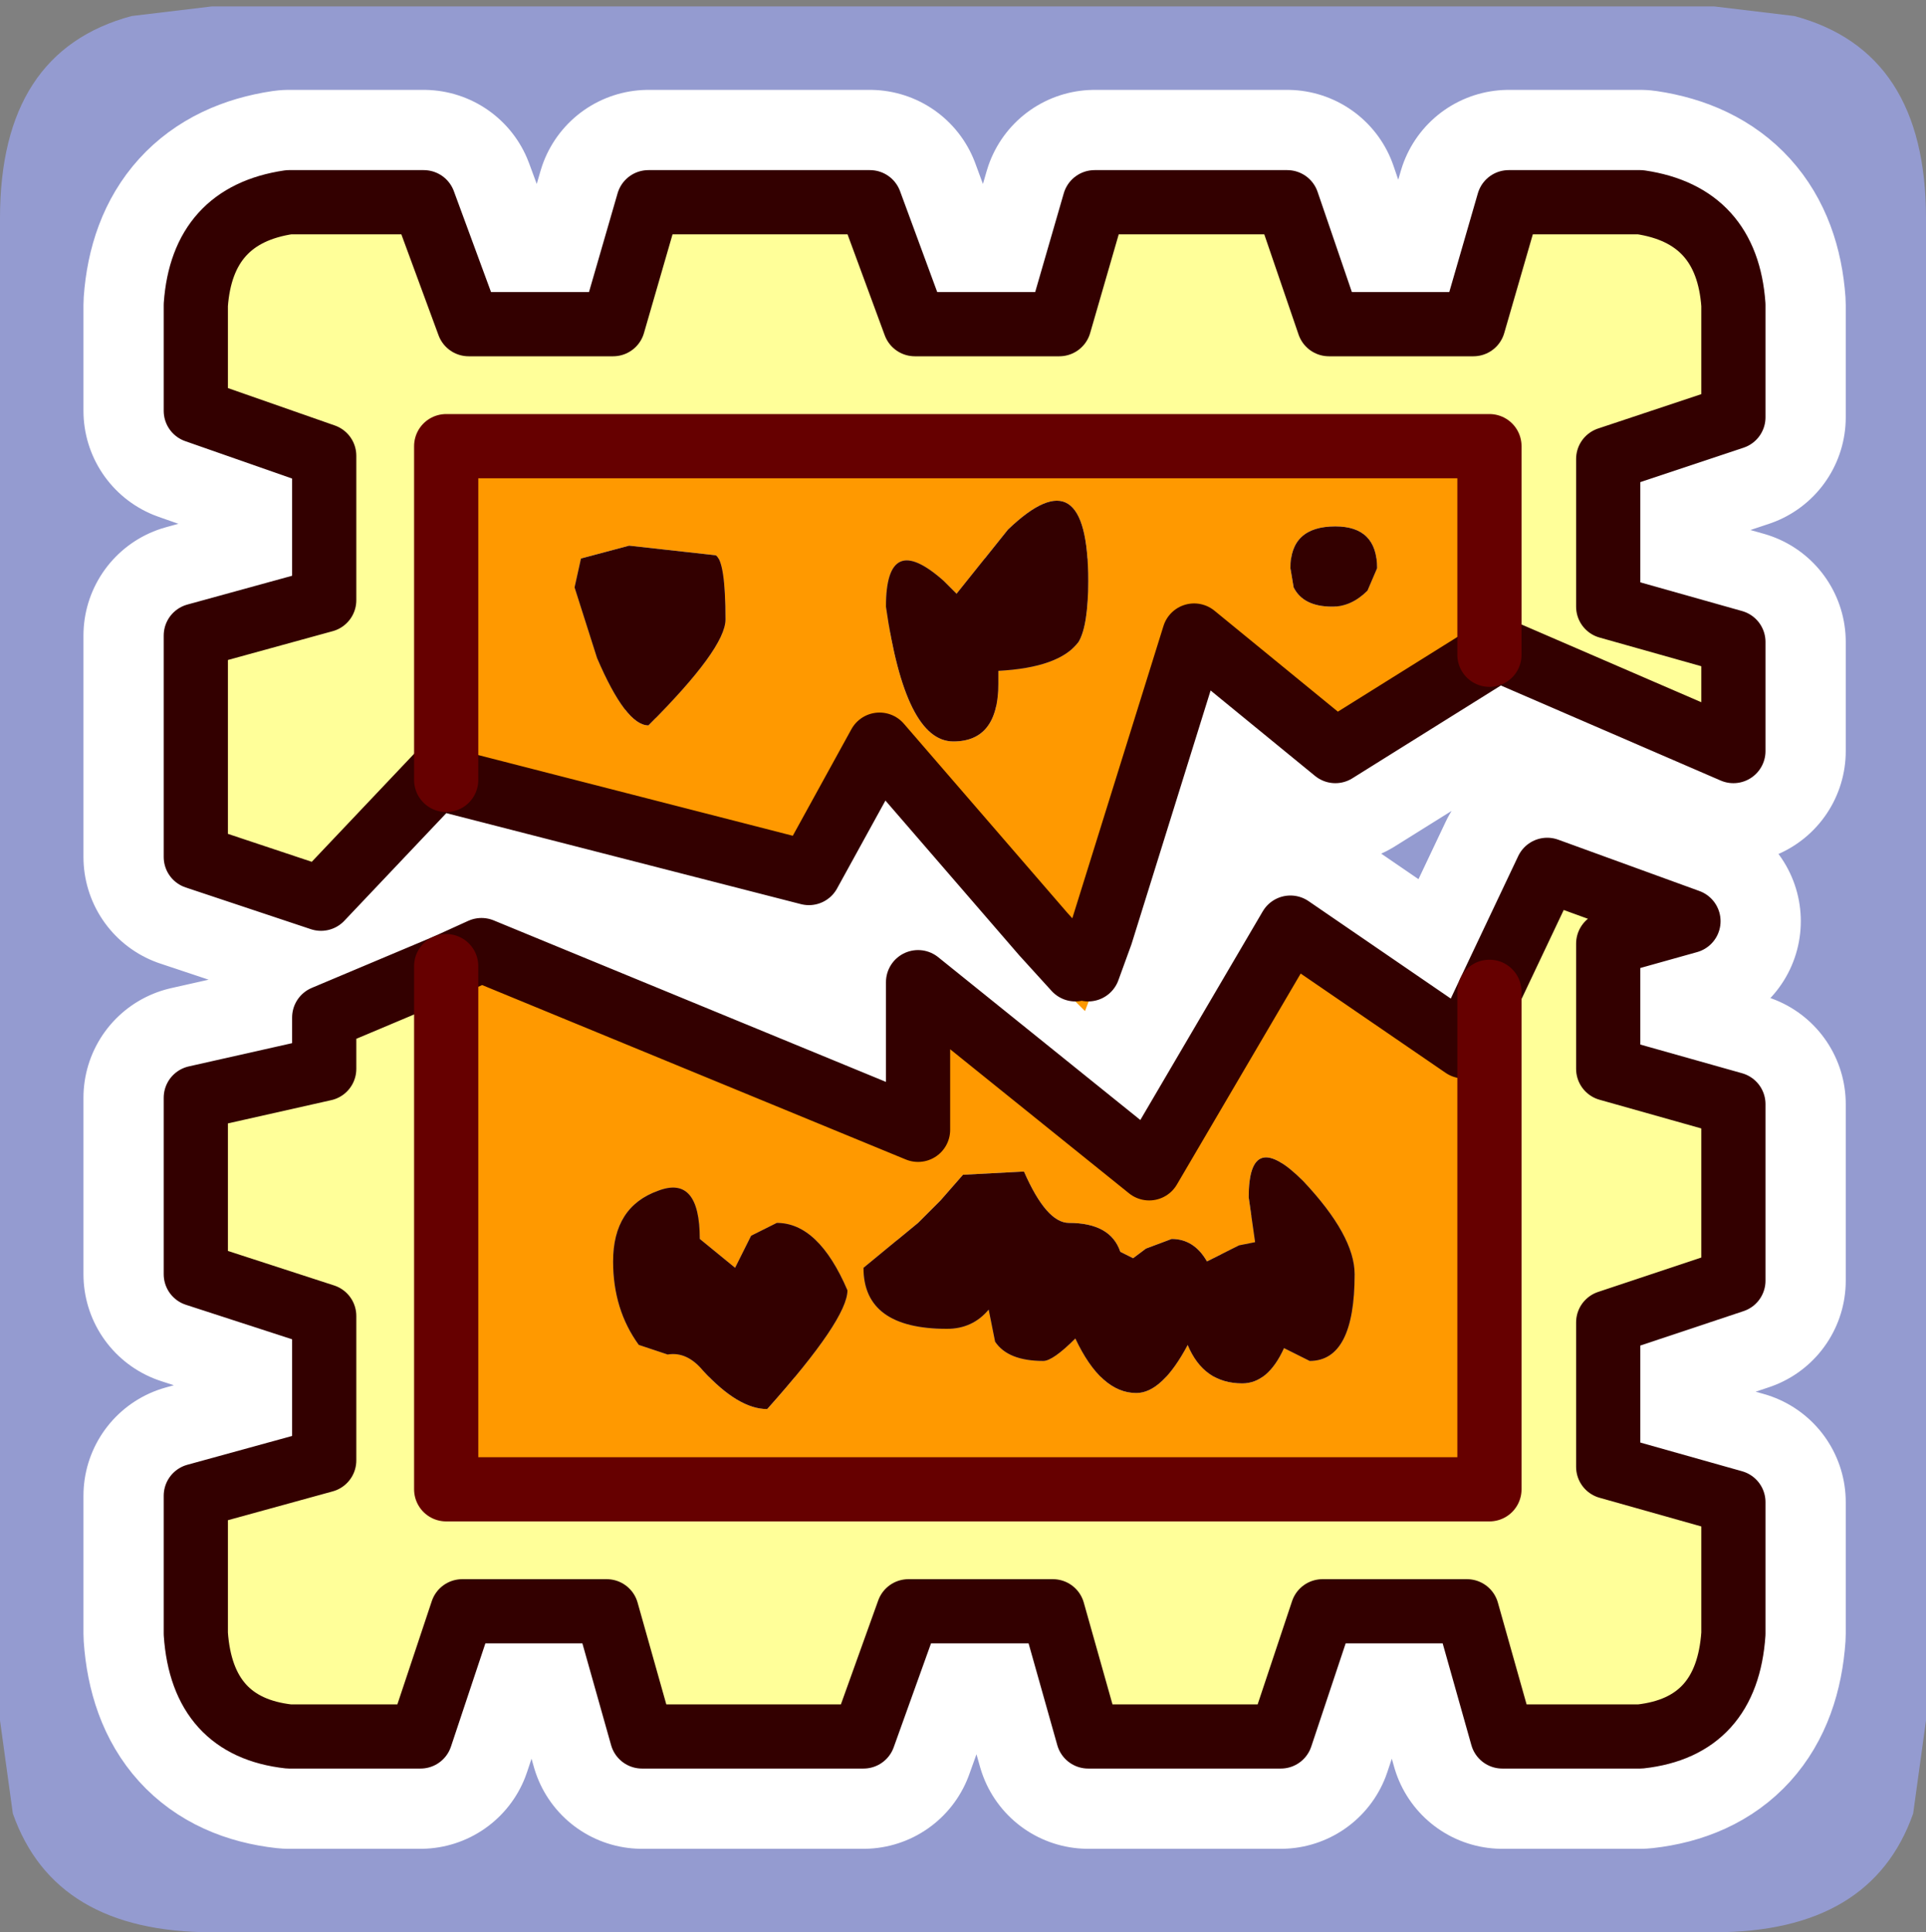 <?xml version="1.0" encoding="UTF-8" standalone="no"?>
<svg xmlns:ffdec="https://www.free-decompiler.com/flash" xmlns:xlink="http://www.w3.org/1999/xlink" ffdec:objectType="frame" height="30.1px" width="30.0px" xmlns="http://www.w3.org/2000/svg">
  <rect width="100%" height="100%" fill="#808080" stroke="none"/>
  <g transform="matrix(1.0, 0.0, 0.0, 1.0, 0.0, 0.0)">
    <use ffdec:characterId="1" height="30.0" transform="matrix(1.0, 0.0, 0.0, 1.0, 0.0, 0.0)" width="30.0" xlink:href="#shape0"/>
    <use ffdec:characterId="3" height="30.0" transform="matrix(1.0, 0.0, 0.0, 1.0, 0.0, 0.1)" width="30.0" xlink:href="#sprite0"/>
  </g>
  <defs>
    <g id="shape0" transform="matrix(1.0, 0.0, 0.0, 1.0, 0.0, 0.0)">
      <path d="M0.0 0.0 L30.0 0.0 30.0 30.0 0.0 30.0 0.0 0.0" fill="#33cc66" fill-opacity="0.0" fill-rule="evenodd" stroke="none"/>
    </g>
    <g id="sprite0" transform="matrix(1.0, 0.0, 0.0, 1.0, 30.0, 30.0)">
      <use ffdec:characterId="2" height="30.0" transform="matrix(1.0, 0.0, 0.0, 1.0, -30.0, -30.0)" width="30.0" xlink:href="#shape1"/>
    </g>
    <g id="shape1" transform="matrix(1.0, 0.0, 0.0, 1.0, 30.0, 30.0)">
      <path d="M0.0 -26.7 L0.0 -3.3 -0.2 -1.85 Q-0.85 0.0 -3.3 0.0 L-26.7 0.0 Q-29.15 0.0 -29.8 -1.85 L-30.0 -3.3 -30.0 -26.7 Q-30.0 -29.3 -27.95 -29.85 L-26.7 -30.0 -3.3 -30.0 -2.05 -29.85 Q0.0 -29.3 0.0 -26.7" fill="#949bd0" fill-rule="evenodd" stroke="none"/>
      <path d="M-16.45 -26.95 L-15.75 -25.05 -13.5 -25.05 -12.95 -26.95 -9.95 -26.95 -9.3 -25.05 -7.05 -25.05 -6.5 -26.95 -4.45 -26.95 Q-3.1 -26.75 -3.0 -25.35 L-3.0 -23.6 -4.95 -22.95 -4.95 -20.65 -3.0 -20.1 -3.0 -18.4 -6.7 -20.0 -6.8 -19.9 -9.2 -18.4 -11.4 -20.2 -12.85 -15.55 -13.25 -15.0 -16.3 -18.5 -17.4 -16.5 -23.05 -17.95 -23.2 -18.0 -25.0 -16.1 -26.95 -16.75 -26.95 -20.2 -24.95 -20.75 -24.95 -23.0 -26.95 -23.7 -26.95 -25.35 Q-26.85 -26.75 -25.5 -26.95 L-23.4 -26.95 -22.7 -25.05 -20.45 -25.05 -19.9 -26.95 -16.45 -26.95 M-24.95 -14.25 L-23.05 -15.05 -22.5 -15.3 -15.7 -12.5 -15.7 -14.8 -12.1 -11.9 -9.9 -15.65 -7.2 -13.8 -6.8 -14.65 -5.9 -16.55 -3.7 -15.75 -4.95 -15.4 -4.95 -13.45 -3.0 -12.9 -3.0 -10.15 -4.95 -9.5 -4.95 -7.25 -3.0 -6.7 -3.0 -4.65 Q-3.1 -3.2 -4.45 -3.05 L-6.6 -3.05 -7.15 -5.0 -9.4 -5.0 -10.05 -3.05 -13.05 -3.05 -13.6 -5.0 -15.85 -5.0 -16.55 -3.05 -20.0 -3.05 -20.55 -5.0 -22.8 -5.0 -23.45 -3.05 -25.5 -3.05 Q-26.85 -3.2 -26.95 -4.65 L-26.95 -6.8 -24.95 -7.35 -24.95 -9.6 -26.95 -10.25 -26.95 -13.0 -24.95 -13.45 -24.95 -14.25 M-23.05 -17.95 L-23.05 -23.15 -6.8 -23.15 -6.8 -19.9 M-6.8 -14.65 L-6.8 -6.9 -23.05 -6.9 -23.05 -15.05" fill="none" stroke="#ffffff" stroke-linecap="round" stroke-linejoin="round" stroke-width="3.5"/>
      <path d="M-23.05 -17.95 L-23.2 -18.0 -25.0 -16.1 -26.95 -16.75 -26.95 -20.2 -24.95 -20.75 -24.95 -23.0 -26.95 -23.7 -26.95 -25.35 Q-26.85 -26.75 -25.5 -26.95 L-23.4 -26.95 -22.7 -25.05 -20.45 -25.05 -19.9 -26.95 -16.45 -26.95 -15.75 -25.05 -13.5 -25.05 -12.95 -26.95 -9.95 -26.95 -9.3 -25.05 -7.05 -25.05 -6.5 -26.95 -4.45 -26.95 Q-3.1 -26.75 -3.0 -25.35 L-3.0 -23.6 -4.95 -22.95 -4.95 -20.65 -3.0 -20.1 -3.0 -18.4 -6.7 -20.0 -6.8 -19.9 -6.8 -23.15 -23.05 -23.15 -23.05 -17.95 M-6.8 -14.65 L-5.9 -16.55 -3.7 -15.75 -4.95 -15.4 -4.95 -13.45 -3.0 -12.9 -3.0 -10.15 -4.95 -9.5 -4.95 -7.25 -3.0 -6.7 -3.0 -4.65 Q-3.1 -3.2 -4.45 -3.05 L-6.6 -3.05 -7.15 -5.0 -9.4 -5.0 -10.05 -3.05 -13.05 -3.05 -13.6 -5.0 -15.85 -5.0 -16.55 -3.05 -20.0 -3.05 -20.55 -5.0 -22.8 -5.0 -23.45 -3.05 -25.5 -3.05 Q-26.85 -3.2 -26.95 -4.65 L-26.95 -6.8 -24.95 -7.35 -24.95 -9.6 -26.95 -10.25 -26.95 -13.0 -24.95 -13.45 -24.95 -14.25 -23.05 -15.05 -23.05 -6.9 -6.8 -6.9 -6.8 -14.65" fill="#ffff99" fill-rule="evenodd" stroke="none"/>
      <path d="M-6.8 -19.9 L-9.2 -18.4 -11.4 -20.2 -12.85 -15.55 -13.75 -15.55 -16.3 -18.5 -17.4 -16.5 -23.05 -17.95 -23.05 -23.15 -6.8 -23.15 -6.8 -19.9 M-13.05 -15.0 L-12.85 -15.0 -13.1 -14.35 -13.75 -15.0 -13.25 -15.0 -13.05 -15.0 M-21.05 -20.95 L-20.7 -19.85 Q-20.25 -18.8 -19.9 -18.8 -18.7 -20.0 -18.7 -20.45 -18.7 -21.35 -18.85 -21.45 L-20.2 -21.6 -20.95 -21.4 -21.05 -20.95 M-23.05 -15.05 L-22.5 -15.3 -15.7 -12.5 -15.7 -14.8 -12.1 -11.9 -9.9 -15.65 -7.2 -13.8 -6.8 -14.65 -6.8 -6.9 -23.05 -6.9 -23.05 -15.05 M-14.3 -21.85 L-15.1 -20.85 -15.3 -21.05 Q-16.2 -21.85 -16.2 -20.65 -15.9 -18.55 -15.15 -18.55 -14.45 -18.55 -14.45 -19.45 L-14.45 -19.65 Q-13.5 -19.7 -13.2 -20.1 -13.05 -20.35 -13.05 -21.05 -13.05 -23.05 -14.3 -21.85 M-8.55 -21.25 Q-8.55 -21.9 -9.2 -21.9 -9.9 -21.9 -9.9 -21.25 L-9.85 -20.95 Q-9.7 -20.65 -9.25 -20.65 -8.95 -20.65 -8.7 -20.9 L-8.55 -21.25 M-19.1 -10.8 Q-19.1 -11.8 -19.75 -11.55 -20.45 -11.3 -20.45 -10.45 -20.45 -9.7 -20.05 -9.15 L-19.6 -9.0 Q-19.3 -9.05 -19.05 -8.75 -18.5 -8.15 -18.05 -8.15 -16.8 -9.55 -16.8 -10.0 -17.25 -11.05 -17.9 -11.05 L-18.3 -10.85 -18.55 -10.35 -19.1 -10.8 M-11.2 -10.45 Q-11.4 -10.8 -11.75 -10.8 L-12.15 -10.65 -12.35 -10.5 -12.55 -10.6 Q-12.7 -11.05 -13.35 -11.05 -13.7 -11.05 -14.05 -11.85 L-15.0 -11.8 -15.35 -11.4 -15.7 -11.05 -16.55 -10.35 Q-16.55 -9.4 -15.25 -9.4 -14.85 -9.4 -14.6 -9.7 L-14.5 -9.2 Q-14.3 -8.9 -13.75 -8.9 -13.6 -8.9 -13.25 -9.25 -12.85 -8.4 -12.3 -8.4 -11.9 -8.4 -11.5 -9.15 -11.25 -8.55 -10.65 -8.55 -10.25 -8.55 -10.0 -9.1 L-9.6 -8.9 Q-8.9 -8.9 -8.9 -10.25 -8.9 -10.85 -9.7 -11.7 -10.55 -12.55 -10.55 -11.45 L-10.45 -10.75 -10.7 -10.7 -11.2 -10.45" fill="#ff9900" fill-rule="evenodd" stroke="none"/>
      <path d="M-21.05 -20.95 L-20.95 -21.4 -20.2 -21.6 -18.85 -21.45 Q-18.7 -21.35 -18.7 -20.45 -18.7 -20.0 -19.9 -18.8 -20.25 -18.8 -20.7 -19.85 L-21.05 -20.95 M-8.55 -21.25 L-8.7 -20.9 Q-8.95 -20.65 -9.25 -20.65 -9.7 -20.65 -9.85 -20.95 L-9.9 -21.25 Q-9.9 -21.9 -9.2 -21.9 -8.55 -21.9 -8.55 -21.25 M-14.3 -21.85 Q-13.05 -23.05 -13.05 -21.05 -13.05 -20.35 -13.2 -20.1 -13.5 -19.7 -14.45 -19.65 L-14.45 -19.45 Q-14.45 -18.55 -15.15 -18.55 -15.9 -18.55 -16.2 -20.65 -16.2 -21.85 -15.3 -21.05 L-15.1 -20.85 -14.3 -21.85 M-11.2 -10.45 L-10.7 -10.7 -10.45 -10.75 -10.55 -11.45 Q-10.55 -12.55 -9.7 -11.7 -8.9 -10.85 -8.9 -10.25 -8.9 -8.9 -9.6 -8.9 L-10.0 -9.1 Q-10.25 -8.55 -10.65 -8.55 -11.25 -8.55 -11.5 -9.15 -11.9 -8.4 -12.3 -8.4 -12.85 -8.4 -13.25 -9.25 -13.6 -8.9 -13.75 -8.9 -14.3 -8.9 -14.5 -9.2 L-14.6 -9.7 Q-14.85 -9.4 -15.25 -9.4 -16.55 -9.4 -16.55 -10.35 L-15.7 -11.05 -15.35 -11.4 -15.0 -11.8 -14.05 -11.85 Q-13.7 -11.05 -13.35 -11.05 -12.7 -11.05 -12.55 -10.6 L-12.35 -10.5 -12.15 -10.65 -11.75 -10.8 Q-11.4 -10.8 -11.2 -10.45 M-19.1 -10.8 L-18.55 -10.35 -18.3 -10.85 -17.9 -11.05 Q-17.25 -11.05 -16.8 -10.0 -16.8 -9.55 -18.05 -8.15 -18.5 -8.15 -19.05 -8.75 -19.3 -9.05 -19.6 -9.0 L-20.05 -9.15 Q-20.45 -9.7 -20.45 -10.45 -20.45 -11.3 -19.75 -11.55 -19.1 -11.8 -19.1 -10.8" fill="#330000" fill-rule="evenodd" stroke="none"/>
      <path d="M-23.05 -17.95 L-23.2 -18.0 -25.0 -16.1 -26.95 -16.75 -26.95 -20.2 -24.95 -20.75 -24.95 -23.0 -26.95 -23.7 -26.95 -25.35 Q-26.85 -26.75 -25.5 -26.95 L-23.4 -26.95 -22.7 -25.05 -20.45 -25.05 -19.9 -26.95 -16.45 -26.95 -15.75 -25.05 -13.5 -25.05 -12.95 -26.95 -9.95 -26.95 -9.3 -25.05 -7.05 -25.05 -6.5 -26.95 -4.45 -26.95 Q-3.1 -26.75 -3.0 -25.35 L-3.0 -23.6 -4.95 -22.95 -4.95 -20.65 -3.0 -20.1 -3.0 -18.4 -6.7 -20.0 -6.8 -19.9 -9.2 -18.4 -11.4 -20.2 -12.85 -15.55 -13.05 -15.0 M-13.25 -15.0 L-13.75 -15.55 -16.3 -18.5 -17.4 -16.5 -23.05 -17.95 M-6.8 -14.65 L-5.9 -16.55 -3.7 -15.75 -4.95 -15.4 -4.95 -13.45 -3.0 -12.9 -3.0 -10.15 -4.95 -9.5 -4.95 -7.25 -3.0 -6.7 -3.0 -4.65 Q-3.1 -3.2 -4.45 -3.05 L-6.6 -3.05 -7.15 -5.0 -9.4 -5.0 -10.05 -3.05 -13.05 -3.05 -13.6 -5.0 -15.85 -5.0 -16.55 -3.05 -20.0 -3.05 -20.55 -5.0 -22.8 -5.0 -23.45 -3.05 -25.5 -3.05 Q-26.85 -3.2 -26.95 -4.65 L-26.95 -6.8 -24.95 -7.35 -24.95 -9.6 -26.95 -10.25 -26.95 -13.0 -24.95 -13.45 -24.95 -14.25 -23.05 -15.05 -22.5 -15.3 -15.7 -12.5 -15.7 -14.8 -12.1 -11.9 -9.9 -15.65 -7.2 -13.8 -6.8 -14.65" fill="none" stroke="#330000" stroke-linecap="round" stroke-linejoin="round" stroke-width="1.0"/>
      <path d="M-23.05 -17.95 L-23.05 -23.15 -6.8 -23.15 -6.8 -19.9 M-6.8 -14.65 L-6.8 -6.9 -23.05 -6.9 -23.05 -15.05" fill="none" stroke="#660000" stroke-linecap="round" stroke-linejoin="round" stroke-width="1.0"/>
    </g>
  </defs>
</svg>
